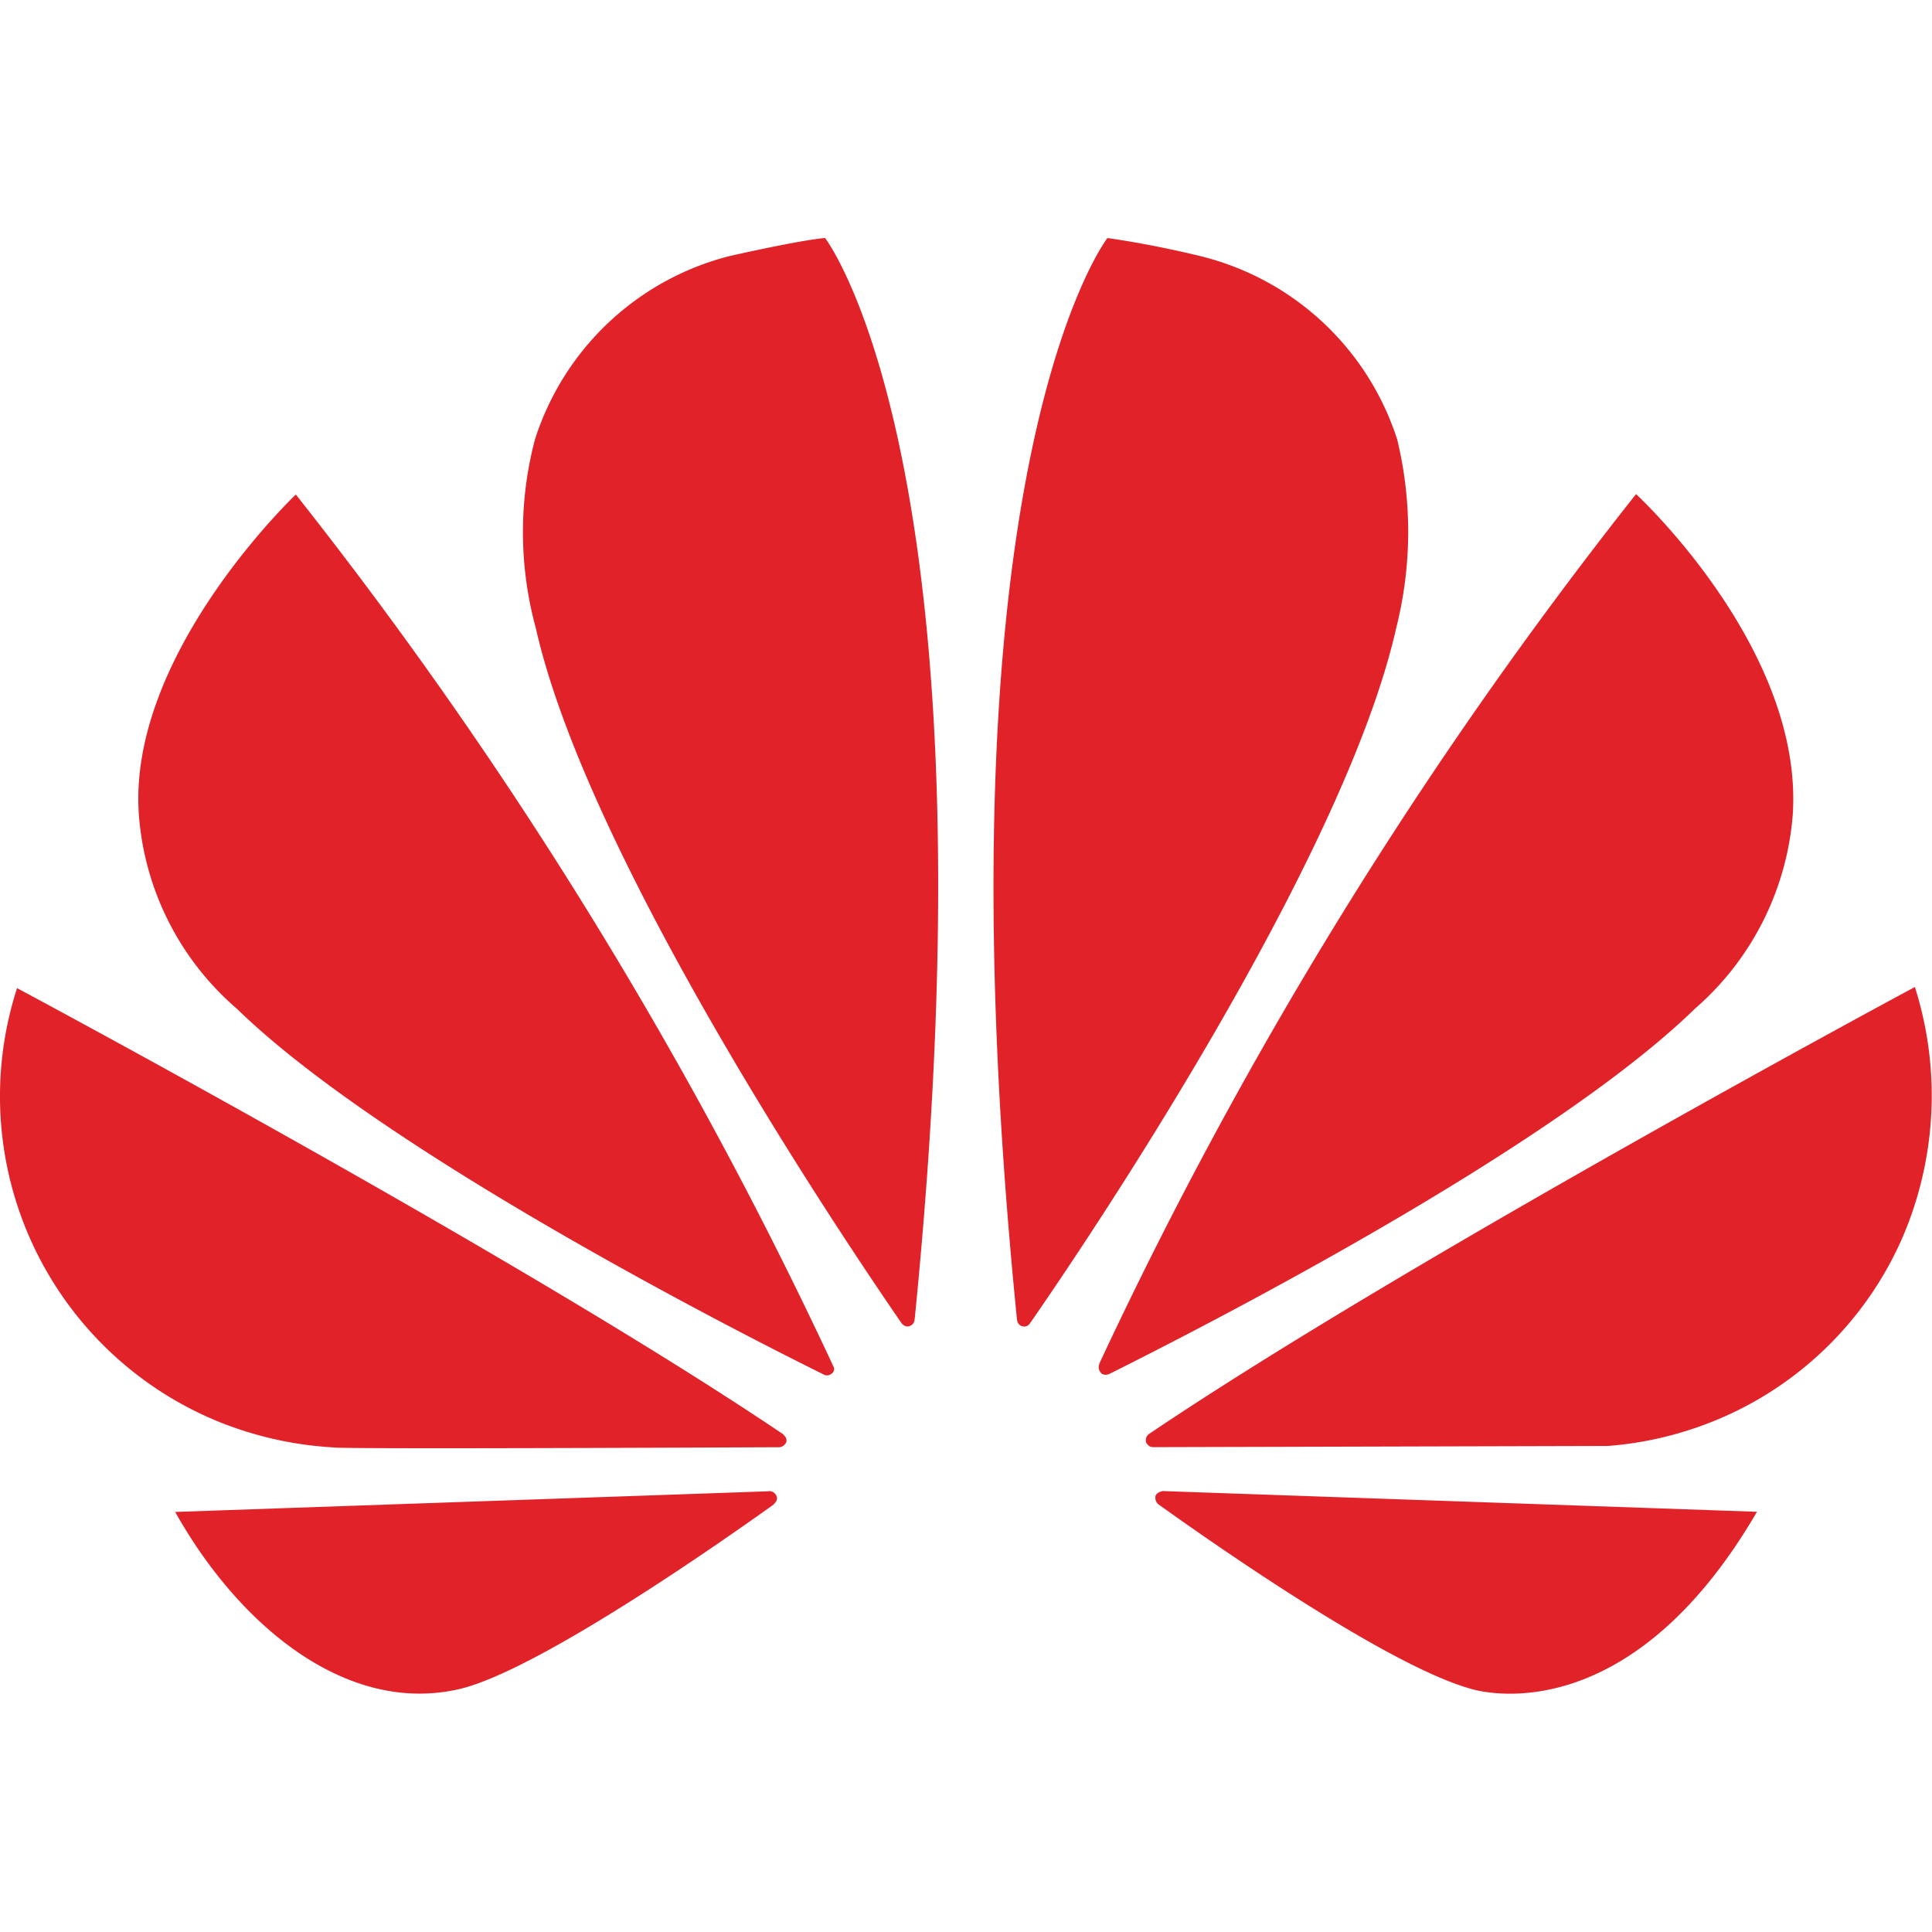 <svg xmlns="http://www.w3.org/2000/svg" width="64" height="64" fill="#e12229">
  <path d="M27.556 45.503c.07-.057.1-.154.053-.235A145.994 145.994 0 0 0 9.8 16.382s-5.597 5.3-5.198 10.632a9.398 9.398 0 0 0 3.243 6.4c4.88 4.757 16.697 10.76 19.445 12.12a.218.218 0 0 0 .264-.04m-1.824 4.08a.266.266 0 0 0-.253-.18v.006l-19.674.685c2.133 3.805 5.726 6.758 9.47 5.854 2.583-.646 8.437-4.728 10.364-6.106l-.002-.008c.147-.133.094-.24.094-.24m.297-1.77c.094-.155-.074-.288-.074-.288l.002-.008C17.313 41.682.565 32.733.565 32.733a11.642 11.642 0 0 0 6.74 14.388 11.97 11.97 0 0 0 3.762.828c.296.055 11.7.006 14.756-.008a.266.266 0 0 0 .204-.137m1.305-39.92c-.858.074-3.17.6-3.17.6a9.13 9.13 0 0 0-6.441 6.075c-.54 2.046-.53 4.198.027 6.24 1.737 7.714 10.295 20.393 12.13 23.052.13.13.237.082.237.082a.239.239 0 0 0 .182-.245h.004c2.828-28.303-2.97-35.805-2.97-35.805m6.513 36.044a.225.225 0 0 0 .284-.106h.002c1.9-2.732 10.393-15.34 12.122-23.02a13.02 13.02 0 0 0 .033-6.239 9.13 9.13 0 0 0-6.502-6.073s-1.504-.38-3.098-.603c0 0-5.832 7.506-2.996 35.827h.004c.001.096.06.18.15.215M38.5 49.4s-.172.023-.22.15a.285.285 0 0 0 .076.268h-.002c1.882 1.35 7.6 5.344 10.344 6.118 0 0 5.086 1.73 9.504-5.856l-19.7-.687zm24.94-16.708S46.715 41.665 38.066 47.5h.002c-.1.065-.13.18-.1.288 0 0 .082.147.204.147v.004l15.1-.04a11.78 11.78 0 0 0 3.388-.78 11.54 11.54 0 0 0 6.333-6.057 11.89 11.89 0 0 0 .439-8.37m-26.954 12.8a.25.25 0 0 0 .266.02v.004c2.818-1.406 14.547-7.37 19.404-12.103a9.48 9.48 0 0 0 3.24-6.44c.354-5.5-5.192-10.605-5.192-10.605a146.15 146.15 0 0 0-17.778 28.8h.006a.27.27 0 0 0 .053.313"/>
</svg>
